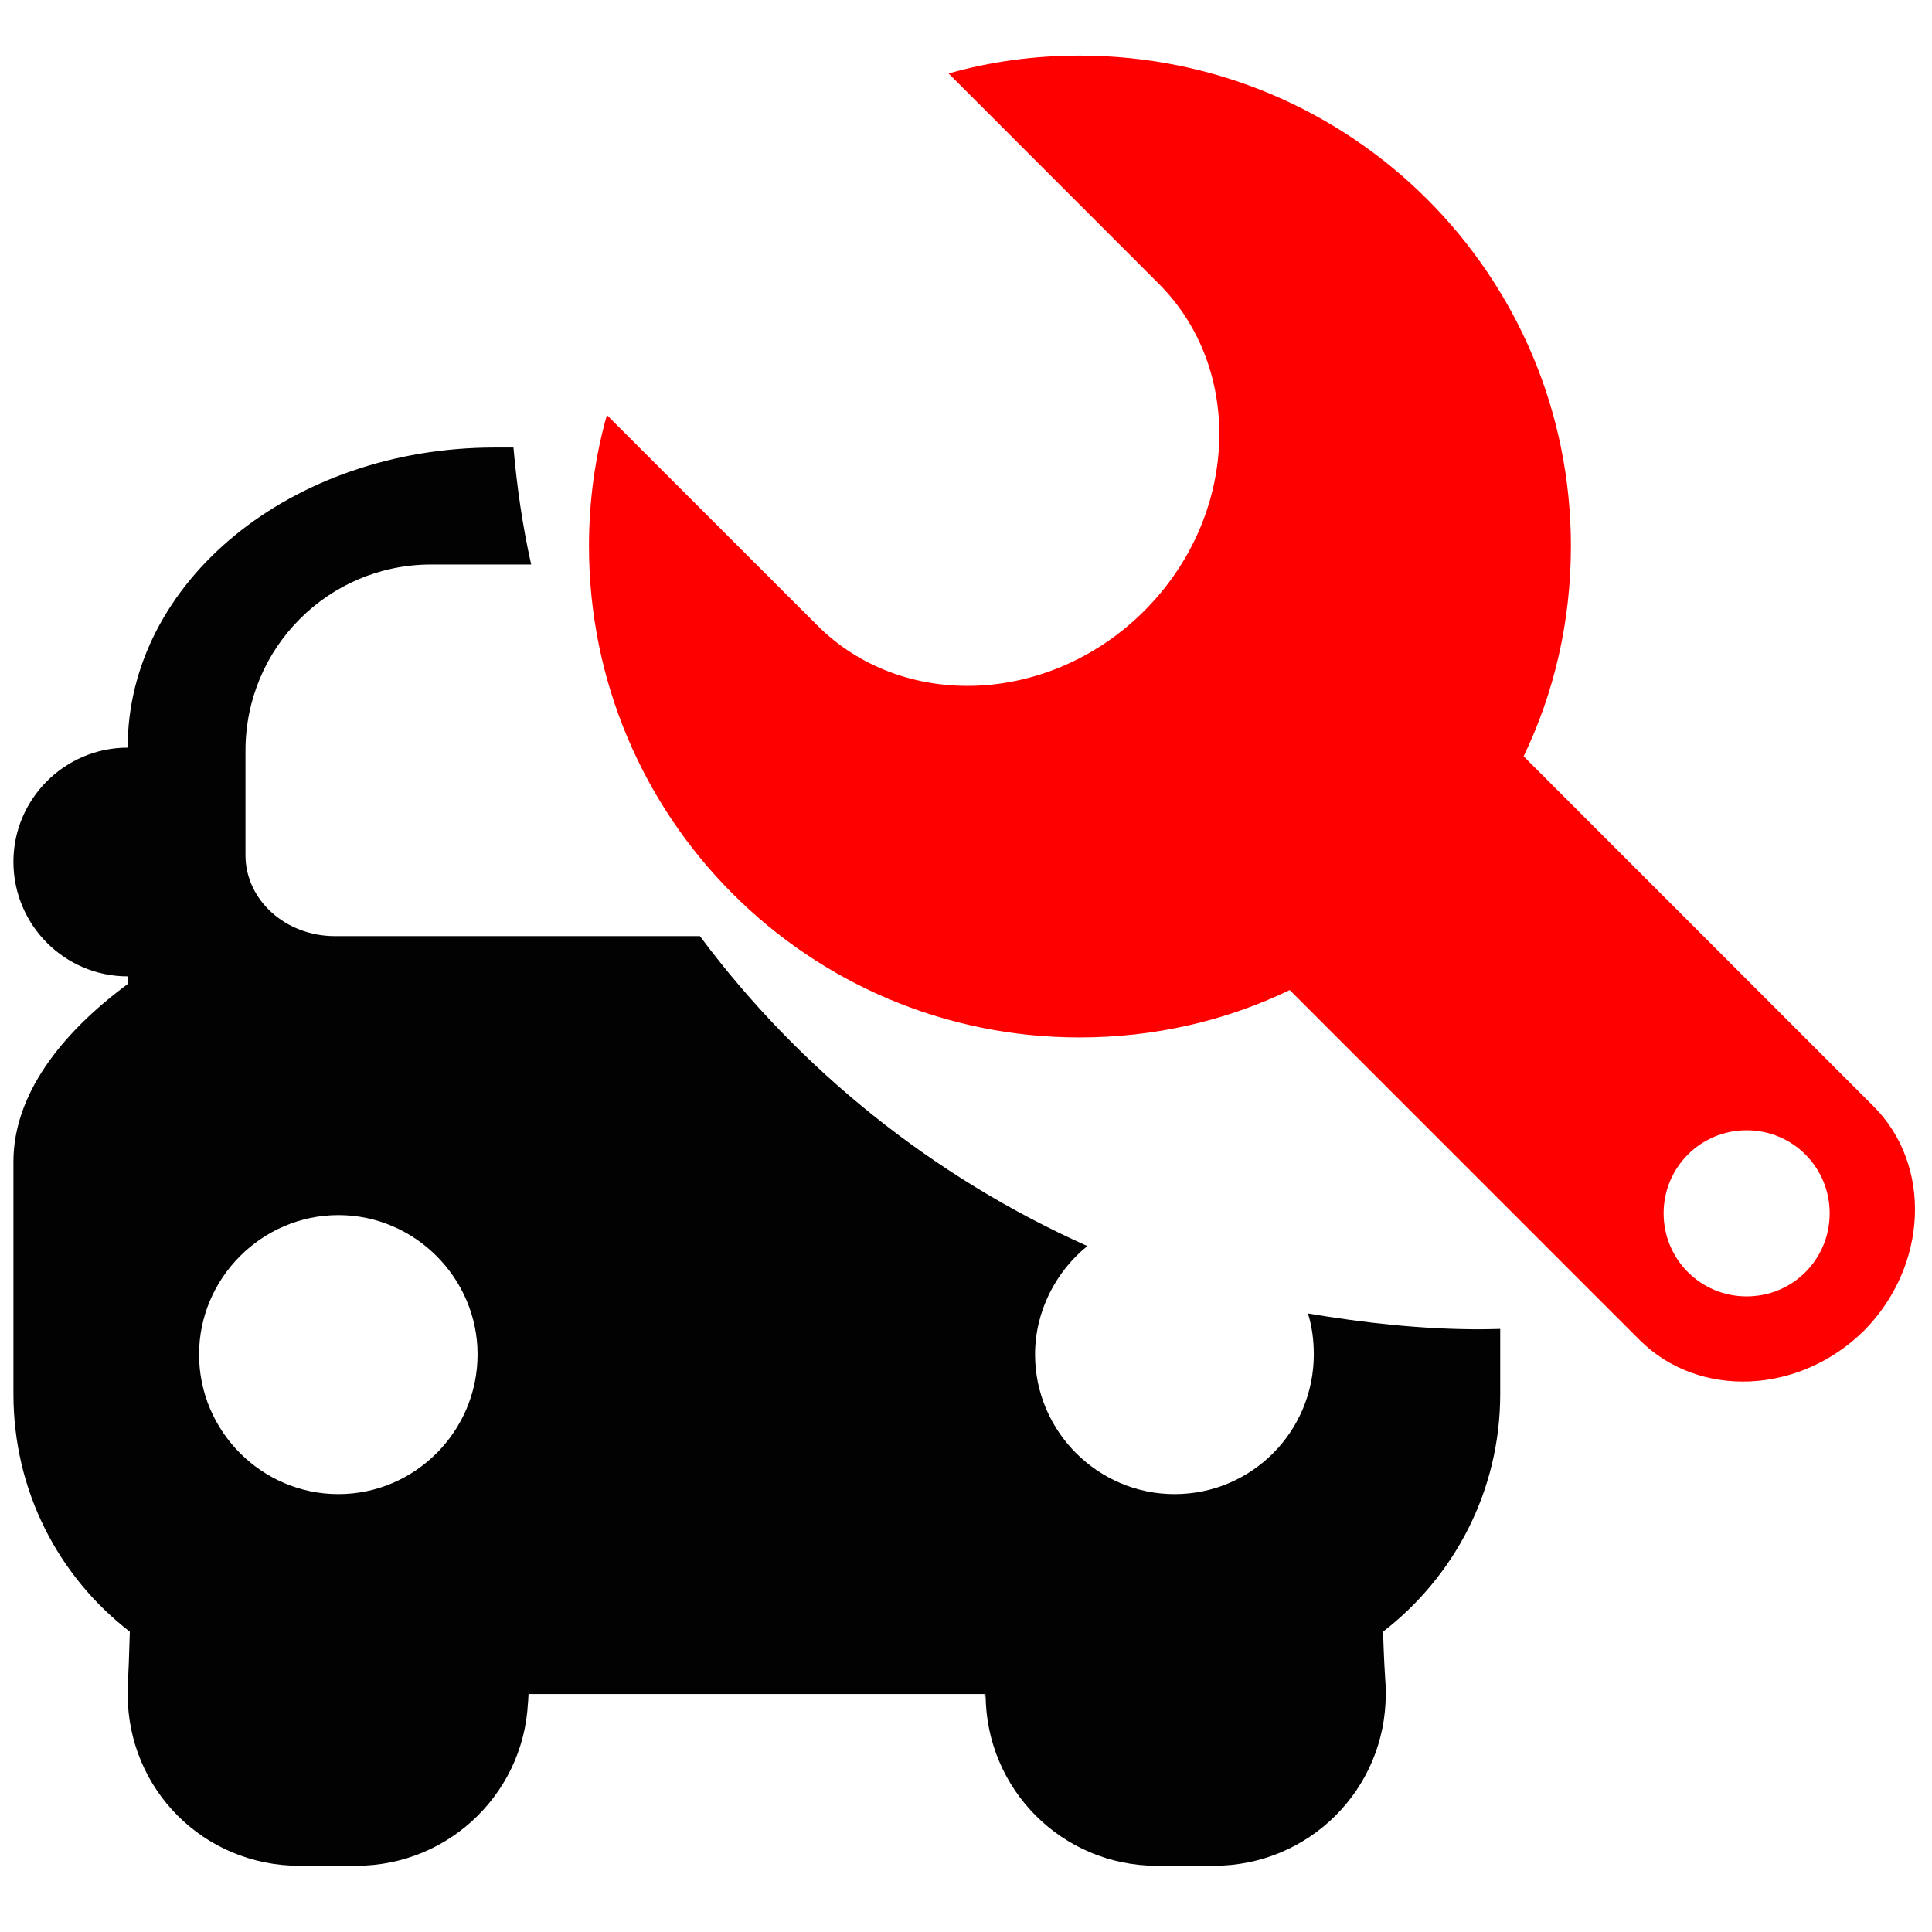 <?xml version="1.0" encoding="UTF-8" standalone="no"?>
<!-- Created with Inkscape (http://www.inkscape.org/) -->
<svg id="svg4775" xmlns:rdf="http://www.w3.org/1999/02/22-rdf-syntax-ns#" xmlns="http://www.w3.org/2000/svg" height="256" width="256" version="1.1" xmlns:cc="http://creativecommons.org/ns#" xmlns:dc="http://purl.org/dc/elements/1.1/">
 <g id="layer1" transform="translate(0,192)">
  <g id="g4750" transform="matrix(4.779,0,0,-4.779,894.072,2255.358)">
   <g id="g370-1" fill="#F00" transform="matrix(0.45,0,0,0.45,-140.957,478.466)">
    <path id="path372-8" d="m0,0c0-2.84,2.283-5.119,5.115-5.119,2.843,0,5.116,2.279,5.116,5.119,0,2.831-2.273,5.116-5.116,5.116-2.832,0-5.115-2.285-5.115-5.116m-65.109,49.182,12.907-12.901c5.306-5.369,14.399-4.966,20.201,0.838,5.809,5.803,6.208,14.895,0.847,20.202l-12.902,12.907c2.556,0.735,5.286,1.104,8.066,1.104,16.749,0,30.277-13.522,30.277-30.224,0-4.67-1.041-9.056-2.913-12.952l21.555-21.558c3.629-3.626,3.366-9.833-0.581-13.828-3.996-3.947-10.19-4.201-13.821-0.582l-21.564,21.567c-3.897-1.877-8.282-2.919-12.953-2.919-16.7,0-30.224,13.523-30.224,30.272,0,2.78,0.378,5.519,1.105,8.074" fill-rule="nonzero" fill="#F00"/>
   </g>
   <g id="g714-4" transform="matrix(0.897,0,0,0.897,-177.7,470.68)">
    <path id="path716-7" d="m0,0c-2.366,0-4.308,1.938-4.308,4.317,0,2.362,1.942,4.308,4.308,4.308,2.361,0,4.301-1.946,4.301-4.308,0-2.379-1.94-4.317-4.301-4.317m29.968,5.584c0.124-0.393,0.181-0.82,0.181-1.267,0-2.379-1.914-4.317-4.305-4.317-2.366,0-4.311,1.938-4.311,4.317,0,1.344,0.648,2.568,1.616,3.351-4.743,2.12-8.892,5.435-11.975,9.58h-8.307-2.977c-1.531,0-2.763,1.123-2.763,2.496v3.238c0,3.176,2.56,5.753,5.74,5.753h3.091c-0.267,1.189-0.44,2.392-0.548,3.616h-0.579c-6.275,0-11.346-4.136-11.346-9.277-1.945,0-3.531-1.587-3.531-3.527,0-1.96,1.586-3.543,3.531-3.543v-0.238c-2.088-1.544-3.531-3.439-3.531-5.493v-7.177c0-2.999,1.393-5.646,3.598-7.348-0.052-1.822-0.067-1.384-0.067-1.927,0-2.952,2.356-5.309,5.306-5.309h1.764c2.919,0,5.31,2.357,5.31,5.309,0,0.303,0.012-0.849,0.027,0h14.075c0.023-0.849,0.038,0.303,0.038,0,0-2.952,2.374-5.309,5.291-5.309h1.767c2.931,0,5.31,2.357,5.31,5.309,0,0.543-0.02,0.105-0.084,1.927,2.201,1.702,3.622,4.349,3.622,7.348v2.011c-0.22-0.004-0.424-0.012-0.633-0.012-1.818,0-3.589,0.201-5.31,0.489" fill-rule="nonzero" fill="#020202"/>
   </g>
  </g>
 </g>
</svg>
